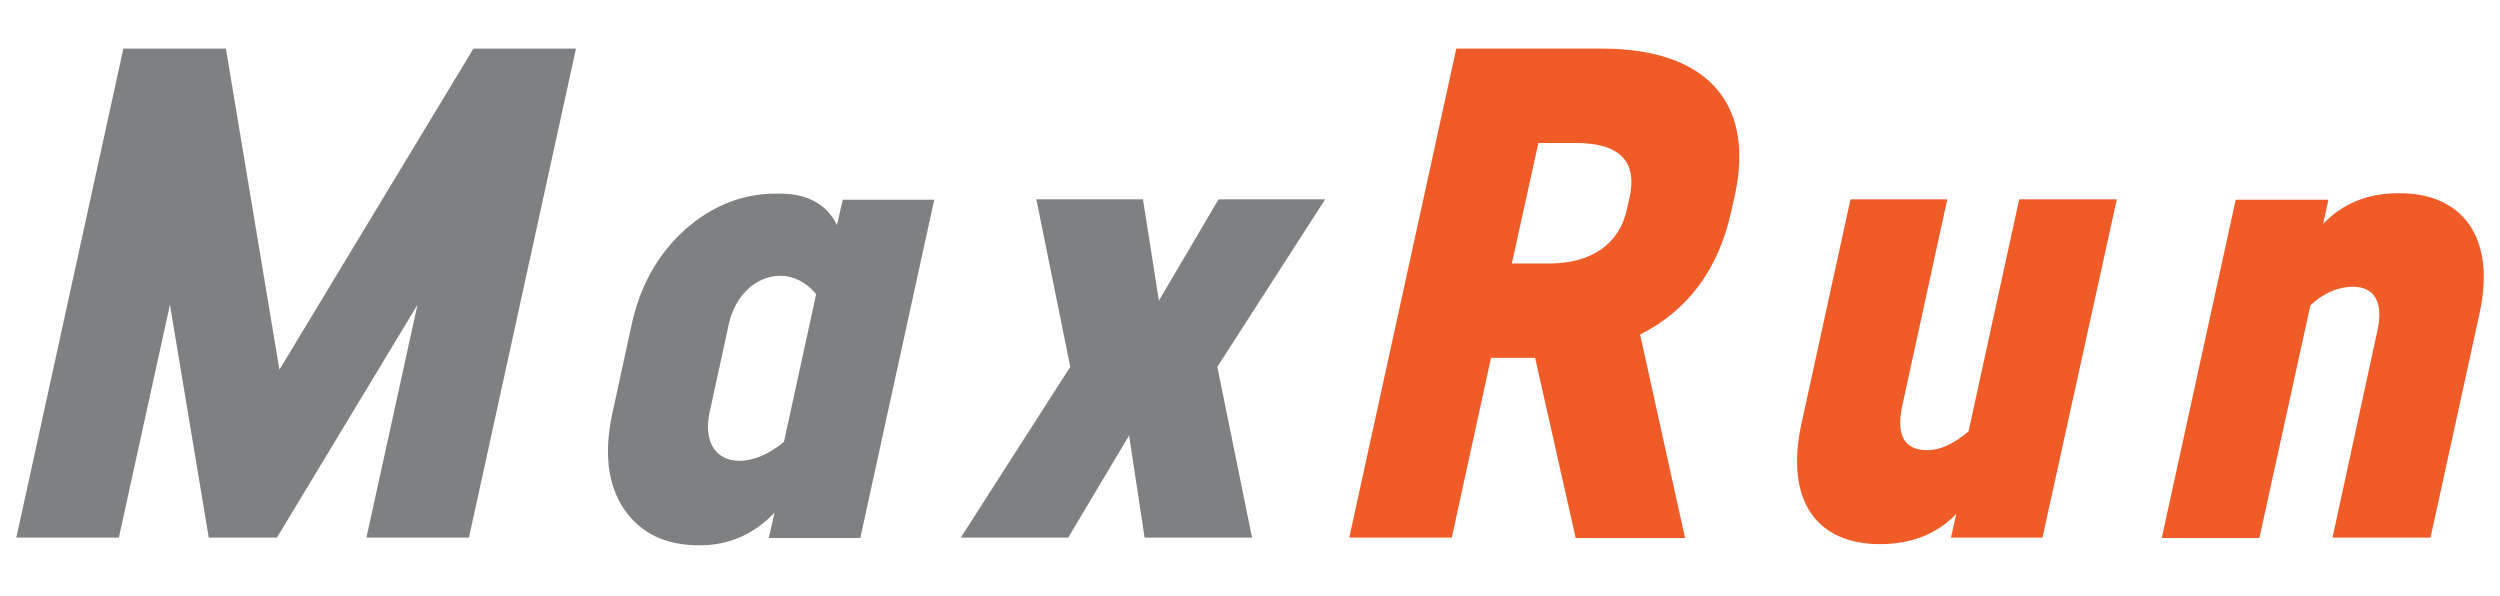 <?xml version="1.0" encoding="utf-8"?>
<!-- Generator: Adobe Illustrator 22.0.1, SVG Export Plug-In . SVG Version: 6.00 Build 0)  -->
<svg version="1.1" id="Layer_1" xmlns="http://www.w3.org/2000/svg" xmlns:xlink="http://www.w3.org/1999/xlink" x="0px" y="0px"
	 viewBox="0 0 612 146" style="enable-background:new 0 0 612 146;" xml:space="preserve">
<style type="text/css">
	.st0{fill:#7E8082;}
	.st1{fill:#F05C27;}
</style>
<g>
	<path class="st0" d="M114.8,131.6H89.7l12.5-57l-34.4,57H51.1l-9.5-57l-12.5,57H4L30.2,11.9h25.1l13.1,78.6l47.5-78.6H141
		L114.8,131.6z"/>
	<path class="st0" d="M204.9,55.1l1.4-6.2h22.4l-18.1,82.8h-22.4l1.4-6.2c-5,5.3-11.2,8-18.4,8c-8.2,0-14.3-2.9-18.4-8.8
		c-4-5.9-5-13.8-2.9-23.5l4.7-21.6c2.1-9.8,6.5-17.4,13.1-23.4c6.7-5.9,14.1-8.8,22.3-8.8C197.3,47.2,202.3,49.8,204.9,55.1z
		 M178.4,79.4l-4.7,21.6c-1.5,7,1.4,11.8,7.3,11.8c3.5,0,7.2-1.6,10.9-4.6l7.9-36.2c-2.5-3-5.6-4.5-8.9-4.5
		C185,67.6,179.9,72.4,178.4,79.4z"/>
	<path class="st0" d="M298,89.8l8.5,41.8h-26.3l-3.8-25l-14.9,25h-26.3l26.8-41.8l-8.3-41h26.1l3.9,24.8l14.6-24.8h26.1L298,89.8z"
		/>
	<path class="st1" d="M385.7,131.6l-9.9-44h-0.2h-10.6l-9.6,44h-25.1l26.2-119.7h35.7c24.5,0,37.6,12.3,32.5,35.9l-0.9,4
		c-3.1,14.1-10.6,24.2-22.3,30.1l11,49.8H385.7z M370.1,64.5h9.1c10.1,0,17.2-4.5,19.1-13.4l0.6-2.7c2-9-2.5-13.4-13.2-13.4h-9.1
		L370.1,64.5z"/>
	<path class="st1" d="M500,131.6h-22.4l1.3-5.8c-4.8,5-11.1,7.4-18.7,7.4c-15.5,0-23.3-10.7-19.2-29.5l12-54.9h23.7l-11,50.4
		c-1.6,7.4,0.5,11,6.1,11c3.2,0,6.6-1.6,10.1-4.6l12.4-56.8h23.9L500,131.6z"/>
	<path class="st1" d="M607,76.7l-12,54.9h-24L582,80.9c1.5-6.9-0.7-10.7-6-10.7c-3.5,0-7,1.4-10.4,4.5l-12.5,57h-23.9l18.1-82.8H570
		l-1.3,5.9c4.8-5,10.9-7.5,18.5-7.5C602.7,47.2,611.1,58,607,76.7z"/>
</g>
</svg>
